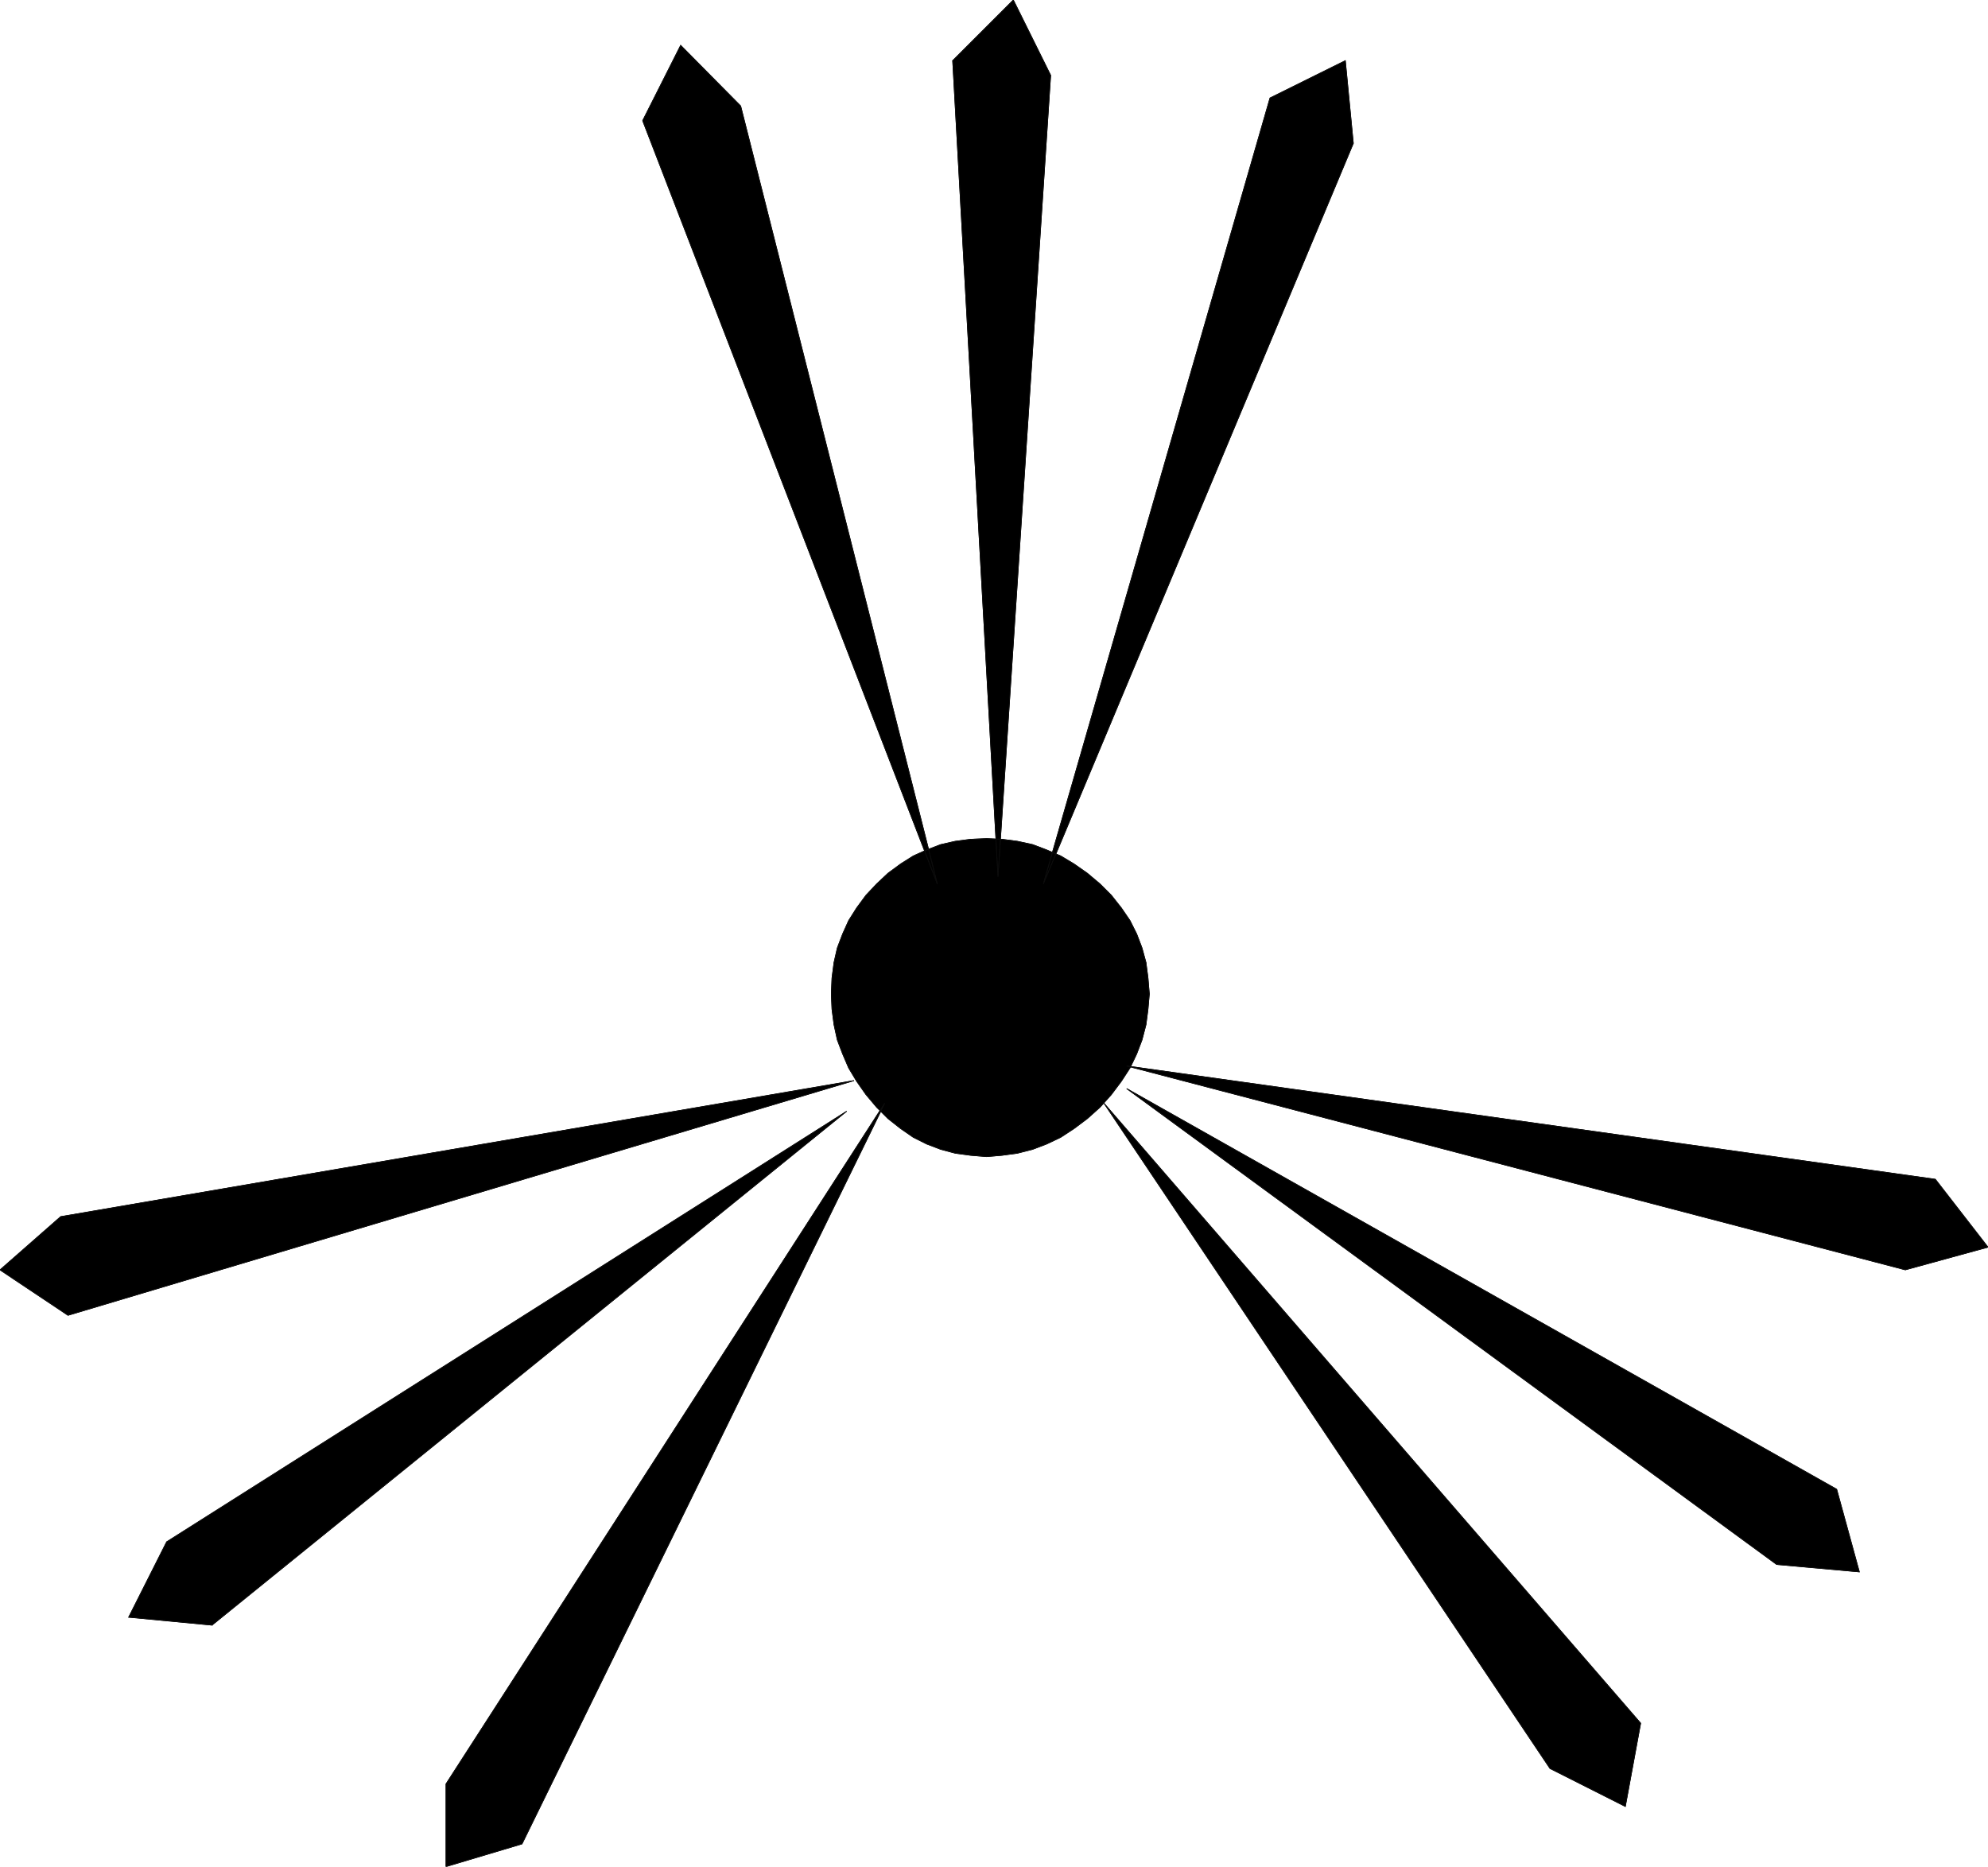 <?xml version="1.0" encoding="UTF-8" standalone="no"?>
<!-- Generator: Adobe Illustrator 13.0.0, SVG Export Plug-In . SVG Version: 6.00 Build 14948)  -->

<svg
   xmlns:dc="http://purl.org/dc/elements/1.1/"
   xmlns:cc="http://creativecommons.org/ns#"
   xmlns:rdf="http://www.w3.org/1999/02/22-rdf-syntax-ns#"
   xmlns:svg="http://www.w3.org/2000/svg"
   xmlns="http://www.w3.org/2000/svg"
   xmlns:xlink="http://www.w3.org/1999/xlink"
   xmlns:sodipodi="http://sodipodi.sourceforge.net/DTD/sodipodi-0.dtd"
   xmlns:inkscape="http://www.inkscape.org/namespaces/inkscape"
   version="1.1"
   id="Layer_1"
   x="0px"
   y="0px"
   width="29.82"
   height="28.001"
   viewBox="0 0 29.82 28.001"
   xml:space="preserve"
   inkscape:version="0.48.0 r9654"
   sodipodi:docname="Pointdevuemultiple.svg"><defs
   id="defs3138" /><sodipodi:namedview
   pagecolor="#ffffff"
   bordercolor="#666666"
   borderopacity="1"
   objecttolerance="10"
   gridtolerance="10"
   guidetolerance="10"
   inkscape:pageopacity="0"
   inkscape:pageshadow="2"
   inkscape:window-width="640"
   inkscape:window-height="480"
   id="namedview3136"
   showgrid="false"
   fit-margin-top="0"
   fit-margin-left="0"
   fit-margin-right="0"
   fit-margin-bottom="0"
   inkscape:zoom="2.7534259"
   inkscape:cx="16.05"
   inkscape:cy="12.5855"
   inkscape:window-x="353"
   inkscape:window-y="237"
   inkscape:window-maximized="0"
   inkscape:current-layer="Layer_1" />
<g
   id="g3096"
   transform="translate(-32.43,-31.98)">
	<g
   id="g3098">
		<defs
   id="defs3100">
			<polyline
   id="SVGID_1_"
   points="0,0 0,8.62 0,17.23 0,25.85 0,34.47 0,43.09 0,51.699 0,60.32 0,68.939 0,77.561 0,86.17      0,94.791 8.8,94.791 17.61,94.791 26.41,94.791 35.21,94.791 44.01,94.791 52.82,94.791 61.62,94.791 70.42,94.791 79.23,94.791      88.03,94.791 96.83,94.791 96.83,86.17 96.83,77.561 96.83,68.939 96.83,60.32 96.83,51.699 96.83,43.09 96.83,34.47      96.83,25.85 96.83,17.23 96.83,8.62 96.83,0 88.03,0 79.23,0 70.42,0 61.62,0 52.82,0 44.01,0 35.21,0 26.41,0 17.61,0 8.8,0      0,0    " />
		</defs>
		<defs
   id="defs3103">
			<rect
   id="SVGID_2_"
   width="96.96"
   height="94.561"
   x="0"
   y="0" />
		</defs>
		<clipPath
   id="SVGID_3_">
			<use
   xlink:href="#SVGID_1_"
   style="overflow:visible"
   id="use3107"
   x="0"
   y="0"
   width="96.96"
   height="94.791" />
		</clipPath>
		<clipPath
   id="SVGID_4_">
			<use
   xlink:href="#SVGID_2_"
   style="overflow:visible"
   id="use3110"
   x="0"
   y="0"
   width="96.96"
   height="94.791" />
		</clipPath>
		<polygon
   points="47.63,31.98 46.72,32.89 46.72,32.89 47.4,45.13 48.19,33.11 "
   id="polygon3112"
   clip-path="url(#SVGID_4_)" />
		<polygon
   points="34.36,56.24 35.61,56.359 35.61,56.359 45.13,48.65 34.93,55.109 "
   id="polygon3114"
   clip-path="url(#SVGID_4_)" />
		<polygon
   points="39.12,59.98 40.26,59.641 40.26,59.641 45.7,48.53 39.12,58.74 "
   id="polygon3116"
   clip-path="url(#SVGID_4_)" />
		<polygon
   points="32.43,51.029 33.45,51.711 33.45,51.711 45.24,48.19 33.34,50.23 "
   id="polygon3118"
   clip-path="url(#SVGID_4_)" />
		<polygon
   points="60.32,55.561 59.98,54.32 59.98,54.32 49.33,48.31 59.08,55.449 "
   id="polygon3120"
   clip-path="url(#SVGID_4_)" />
		<polygon
   points="62.25,50.689 61.46,49.67 61.46,49.67 49.33,47.97 61.01,51.029 "
   id="polygon3122"
   clip-path="url(#SVGID_4_)" />
		<polygon
   points="56.811,59.08 57.04,57.83 57.04,57.83 48.99,48.53 55.681,58.51 "
   id="polygon3124"
   clip-path="url(#SVGID_4_)" />
		<polygon
   points="42.64,32.66 42.07,33.79 42.07,33.79 46.49,45.24 43.54,33.57 "
   id="polygon3126"
   clip-path="url(#SVGID_4_)" />
		<polygon
   points="52.61,32.89 51.48,33.45 51.48,33.45 48.08,45.24 52.73,34.13 "
   id="polygon3128"
   clip-path="url(#SVGID_4_)" />
		<polygon
   points="44.99,47.58 45.07,47.79 45.16,48 45.28,48.2 45.42,48.4 45.58,48.59 45.75,48.76 45.94,48.91 46.13,49.041 46.33,49.141 46.54,49.221 46.76,49.279 46.99,49.311 47.23,49.33 47.46,49.311 47.69,49.279 47.92,49.221 48.13,49.141 48.34,49.041 48.54,48.91 48.74,48.76 48.93,48.59 49.1,48.4 49.25,48.2 49.38,48 49.48,47.79 49.56,47.58 49.62,47.35 49.65,47.12 49.67,46.89 49.65,46.65 49.62,46.42 49.56,46.2 49.48,45.99 49.38,45.79 49.25,45.6 49.1,45.41 48.93,45.24 48.74,45.08 48.54,44.94 48.34,44.82 48.13,44.73 47.92,44.65 47.69,44.6 47.46,44.57 47.23,44.56 46.99,44.57 46.76,44.6 46.54,44.65 46.33,44.73 46.13,44.82 45.94,44.94 45.75,45.08 45.58,45.24 45.42,45.41 45.28,45.6 45.16,45.79 45.07,45.99 44.99,46.2 44.94,46.42 44.91,46.65 44.9,46.89 44.9,46.89 44.91,47.12 44.94,47.35 "
   id="polygon3130"
   clip-path="url(#SVGID_4_)" />
		
			<path
   style="fill:none;stroke:#0c0c0c;stroke-width:0.01;stroke-linecap:round;stroke-miterlimit:10"
   d="m 33.45,51.711 11.79,-3.521 -11.9,2.041 -0.91,0.799 1.02,0.681 0,0 z m 23.59,6.119 -8.05,-9.3 6.69,9.979 1.13,0.57 0.23,-1.249 0,0 z m -10.32,-24.94 0.68,12.24 0.79,-12.02 -0.56,-1.13 -0.91,0.91 0,0 z m -6.46,26.751 5.44,-11.11 -6.58,10.21 v 1.24 l 1.14,-0.34 0,0 z m 19.72,-5.321 -10.65,-6.01 9.75,7.139 1.24,0.111 -0.34,-1.24 0,0 z m 1.48,-4.65 -12.13,-1.7 11.68,3.059 1.24,-0.34 -0.79,-1.019 0,0 z m -25.85,6.689 9.52,-7.709 -10.2,6.459 -0.57,1.131 1.25,0.119 0,0 z m 6.46,-22.569 4.42,11.45 -2.95,-11.67 -0.9,-0.91 -0.57,1.13 0,0 z m 9.41,-0.34 -3.4,11.79 4.65,-11.11 -0.12,-1.24 -1.13,0.56 0,0 z m -6.58,13.44 0.01,0.23 0.03,0.23 0.05,0.23 0.08,0.21 0.09,0.21 0.12,0.2 0.14,0.2 0.16,0.19 0.17,0.17 0.19,0.15 0.19,0.131 0.2,0.1 0.21,0.08 0.22,0.059 0.23,0.031 0.24,0.02 0.23,-0.02 0.23,-0.031 0.23,-0.059 0.21,-0.08 0.21,-0.1 0.2,-0.131 0.2,-0.15 0.19,-0.17 0.17,-0.19 0.15,-0.2 0.13,-0.2 0.1,-0.21 0.08,-0.21 0.06,-0.23 0.03,-0.23 0.02,-0.23 -0.02,-0.24 -0.03,-0.23 -0.06,-0.22 -0.08,-0.21 -0.1,-0.2 -0.13,-0.19 -0.15,-0.19 -0.17,-0.17 -0.19,-0.16 -0.2,-0.14 -0.2,-0.12 -0.21,-0.09 -0.21,-0.08 -0.23,-0.05 -0.23,-0.03 -0.23,-0.01 -0.24,0.01 -0.23,0.03 -0.22,0.05 -0.21,0.08 -0.2,0.09 -0.19,0.12 -0.19,0.14 -0.17,0.16 -0.16,0.17 -0.14,0.19 -0.12,0.19 -0.09,0.2 -0.08,0.21 -0.05,0.22 -0.03,0.23 -0.01,0.24 0,0 z"
   id="path3132"
   clip-path="url(#SVGID_4_)"
   inkscape:connector-curvature="0" />
		<path
   style="fill:none;stroke:#0c0c0c;stroke-width:0.01;stroke-miterlimit:10"
   d="m 35.61,56.359 9.52,-7.709 -10.2,6.459 -0.57,1.131 1.25,0.119 m 24.37,-2.039 -10.65,-6.01 9.75,7.139 1.24,0.111 -0.34,-1.24 M 46.72,32.89 47.4,45.13 48.19,33.11 47.63,31.98 46.72,32.89 m -6.46,26.751 5.44,-11.11 -6.58,10.21 v 1.24 l 1.14,-0.34 m -6.81,-7.93 11.79,-3.521 -11.9,2.041 -0.91,0.799 1.02,0.681 m 28.01,-2.041 -12.13,-1.7 11.68,3.059 1.24,-0.34 -0.79,-1.019 m -4.42,8.16 -8.05,-9.3 6.69,9.979 1.13,0.57 0.23,-1.249 m -14.97,-24.04 4.42,11.45 -2.95,-11.67 -0.9,-0.91 -0.57,1.13 m 9.41,-0.34 -3.4,11.79 4.65,-11.11 -0.12,-1.24 -1.13,0.56 m -6.58,13.44 0.01,0.23 0.03,0.23 0.05,0.23 0.08,0.21 0.09,0.21 0.12,0.2 0.14,0.2 0.16,0.19 0.17,0.17 0.19,0.15 0.19,0.131 0.2,0.1 0.21,0.08 0.22,0.059 0.23,0.031 0.24,0.02 0.23,-0.02 0.23,-0.031 0.23,-0.059 0.21,-0.08 0.21,-0.1 0.2,-0.131 0.2,-0.15 0.19,-0.17 0.17,-0.19 0.15,-0.2 0.13,-0.2 0.1,-0.21 0.08,-0.21 0.06,-0.23 0.03,-0.23 0.02,-0.23 -0.02,-0.24 -0.03,-0.23 -0.06,-0.22 -0.08,-0.21 -0.1,-0.2 -0.13,-0.19 -0.15,-0.19 -0.17,-0.17 -0.19,-0.16 -0.2,-0.14 -0.2,-0.12 -0.21,-0.09 -0.21,-0.08 -0.23,-0.05 -0.23,-0.03 -0.23,-0.01 -0.24,0.01 -0.23,0.03 -0.22,0.05 -0.21,0.08 -0.2,0.09 -0.19,0.12 -0.19,0.14 -0.17,0.16 -0.16,0.17 -0.14,0.19 -0.12,0.19 -0.09,0.2 -0.08,0.21 -0.05,0.22 -0.03,0.23 -0.01,0.24"
   id="path3134"
   clip-path="url(#SVGID_4_)"
   inkscape:connector-curvature="0" />
	</g>
</g>
</svg>